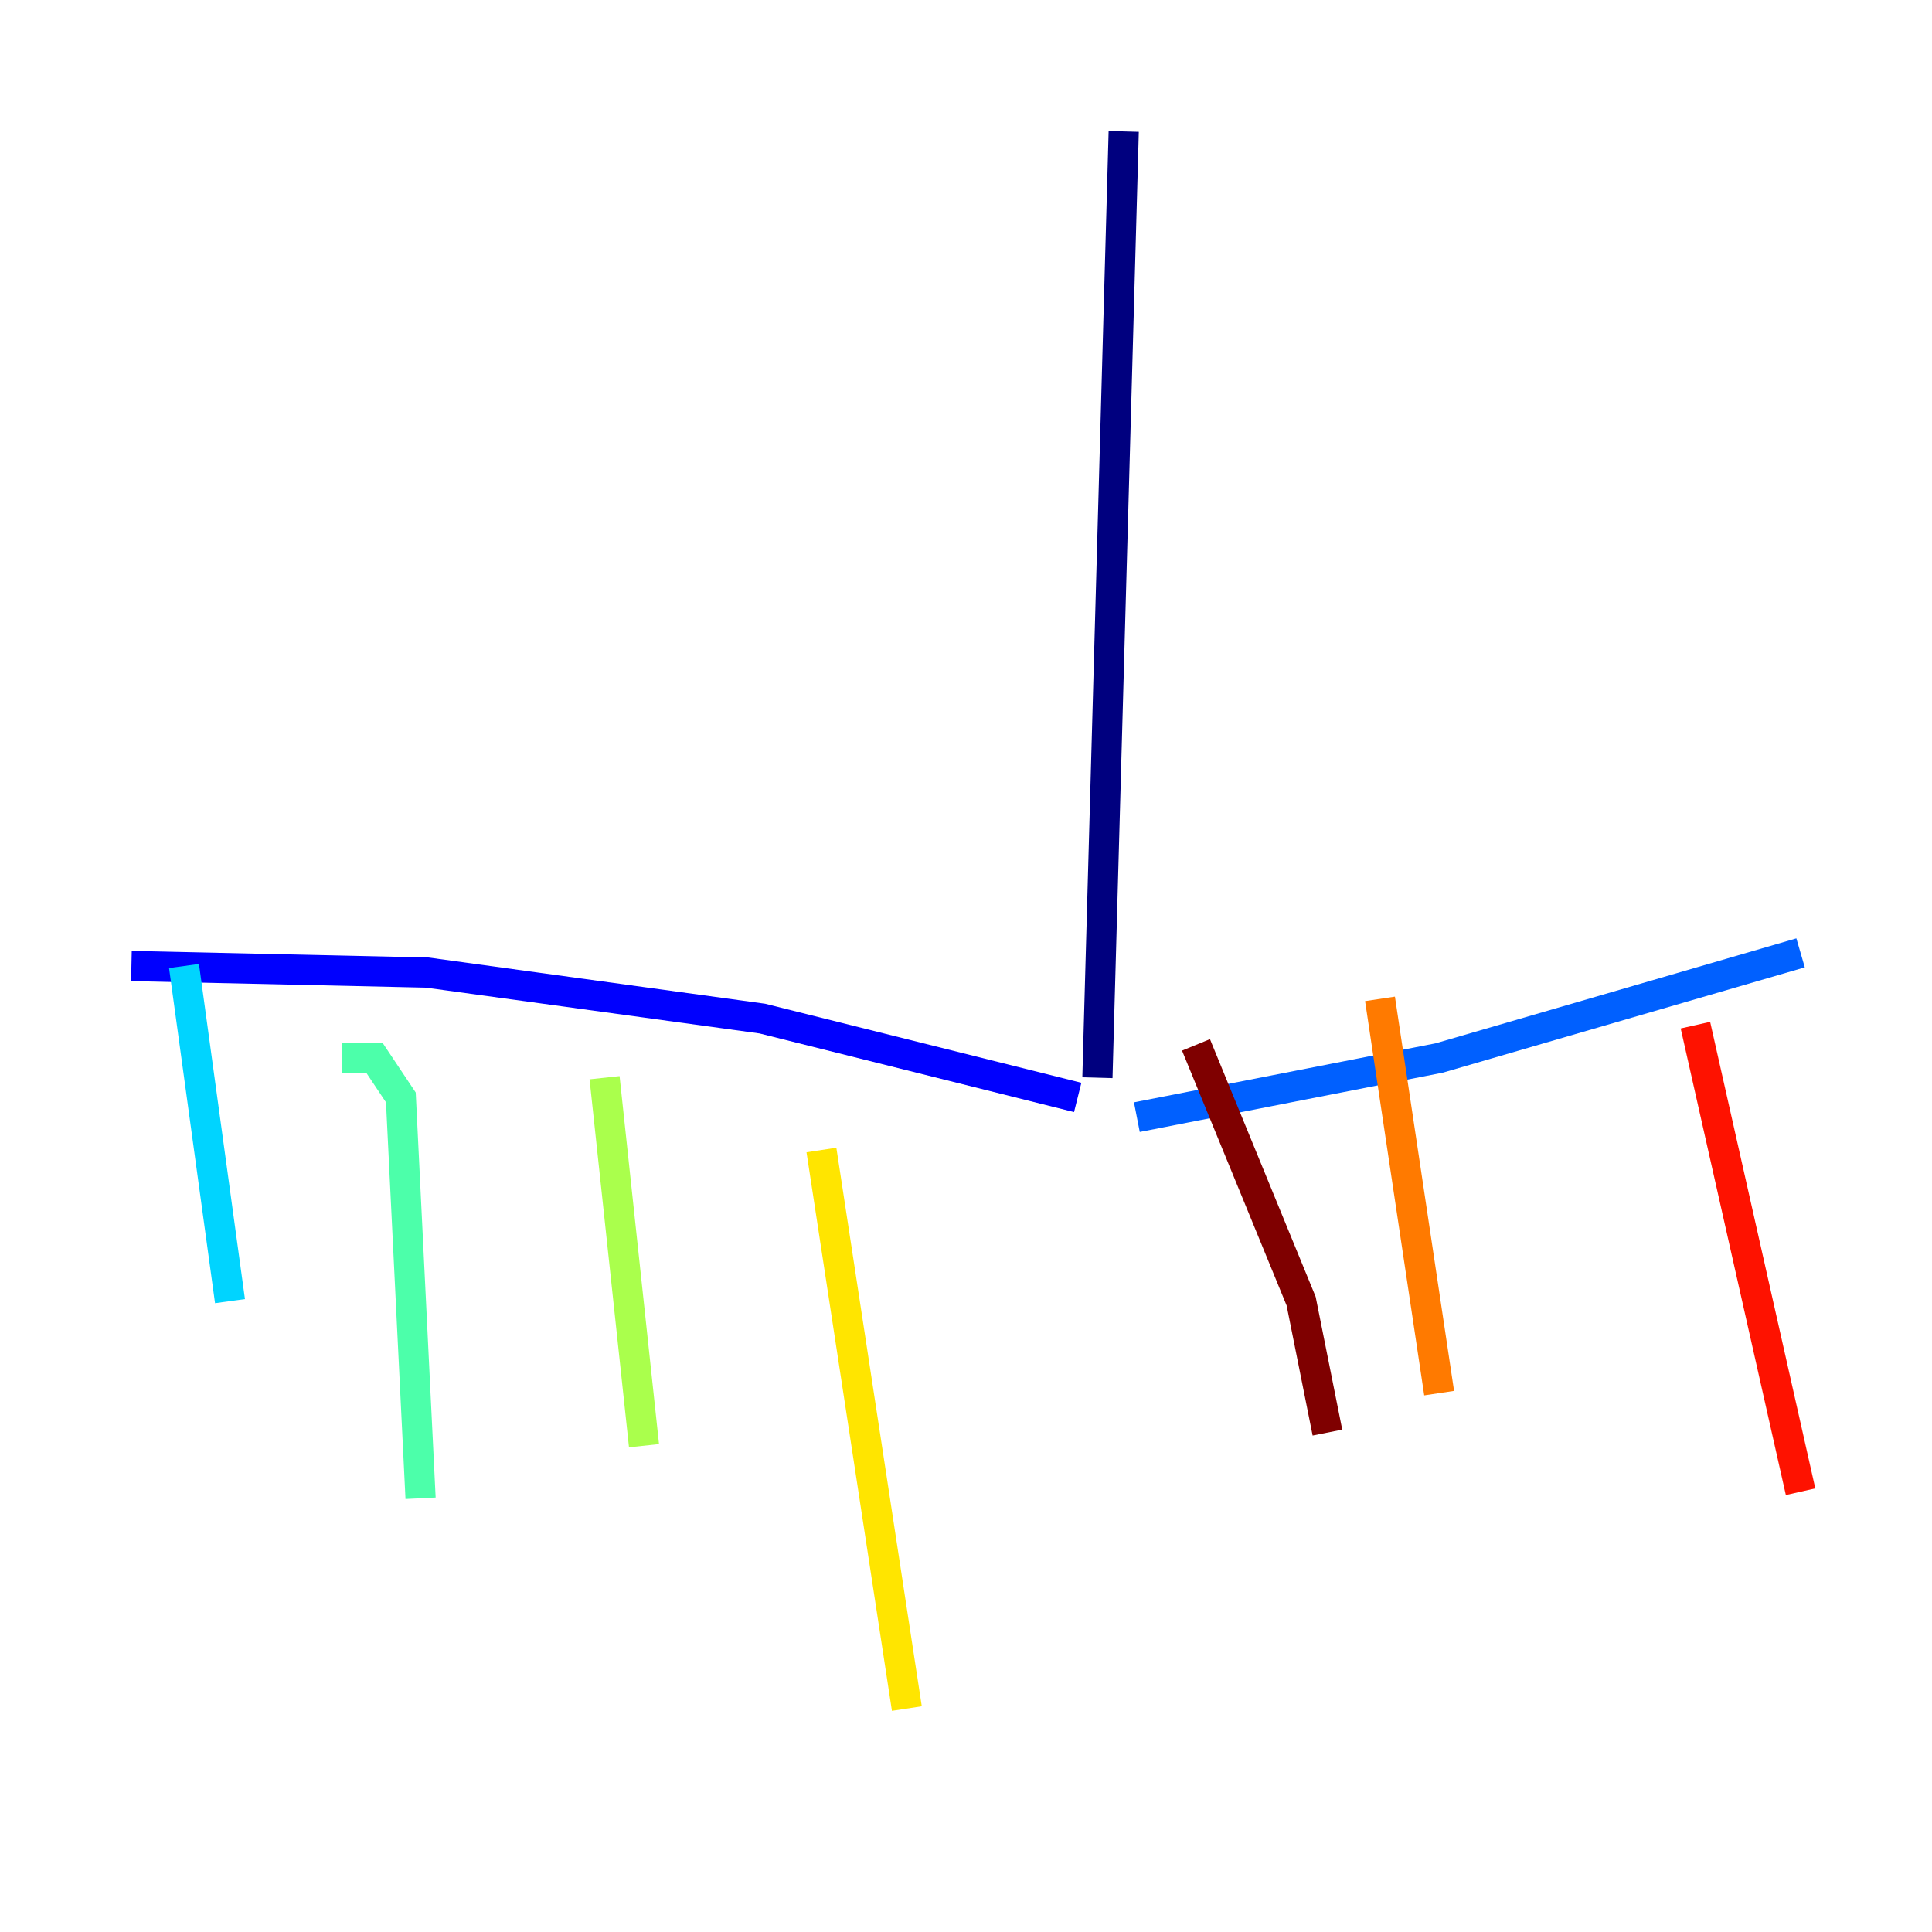 <?xml version="1.0" encoding="utf-8" ?>
<svg baseProfile="tiny" height="128" version="1.2" viewBox="0,0,128,128" width="128" xmlns="http://www.w3.org/2000/svg" xmlns:ev="http://www.w3.org/2001/xml-events" xmlns:xlink="http://www.w3.org/1999/xlink"><defs /><polyline fill="none" points="74.449,8.707 72.707,71.401" stroke="#00007f" stroke-width="2" /><polyline fill="none" points="71.401,72.707 50.503,67.483 28.299,64.435 8.707,64.0" stroke="#0000fe" stroke-width="2" /><polyline fill="none" points="75.32,74.014 95.347,70.095 119.293,63.129" stroke="#0060ff" stroke-width="2" /><polyline fill="none" points="12.191,64.0 15.238,86.204" stroke="#00d4ff" stroke-width="2" /><polyline fill="none" points="22.64,70.095 24.816,70.095 26.558,72.707 27.864,99.265" stroke="#4cffaa" stroke-width="2" /><polyline fill="none" points="40.054,71.401 42.667,95.782" stroke="#aaff4c" stroke-width="2" /><polyline fill="none" points="54.422,76.191 60.082,113.197" stroke="#ffe500" stroke-width="2" /><polyline fill="none" points="91.429,66.177 95.347,92.299" stroke="#ff7a00" stroke-width="2" /><polyline fill="none" points="112.326,67.918 119.293,98.83" stroke="#fe1200" stroke-width="2" /><polyline fill="none" points="79.238,69.225 86.204,86.204 87.946,94.912" stroke="#7f0000" stroke-width="2" /></svg>